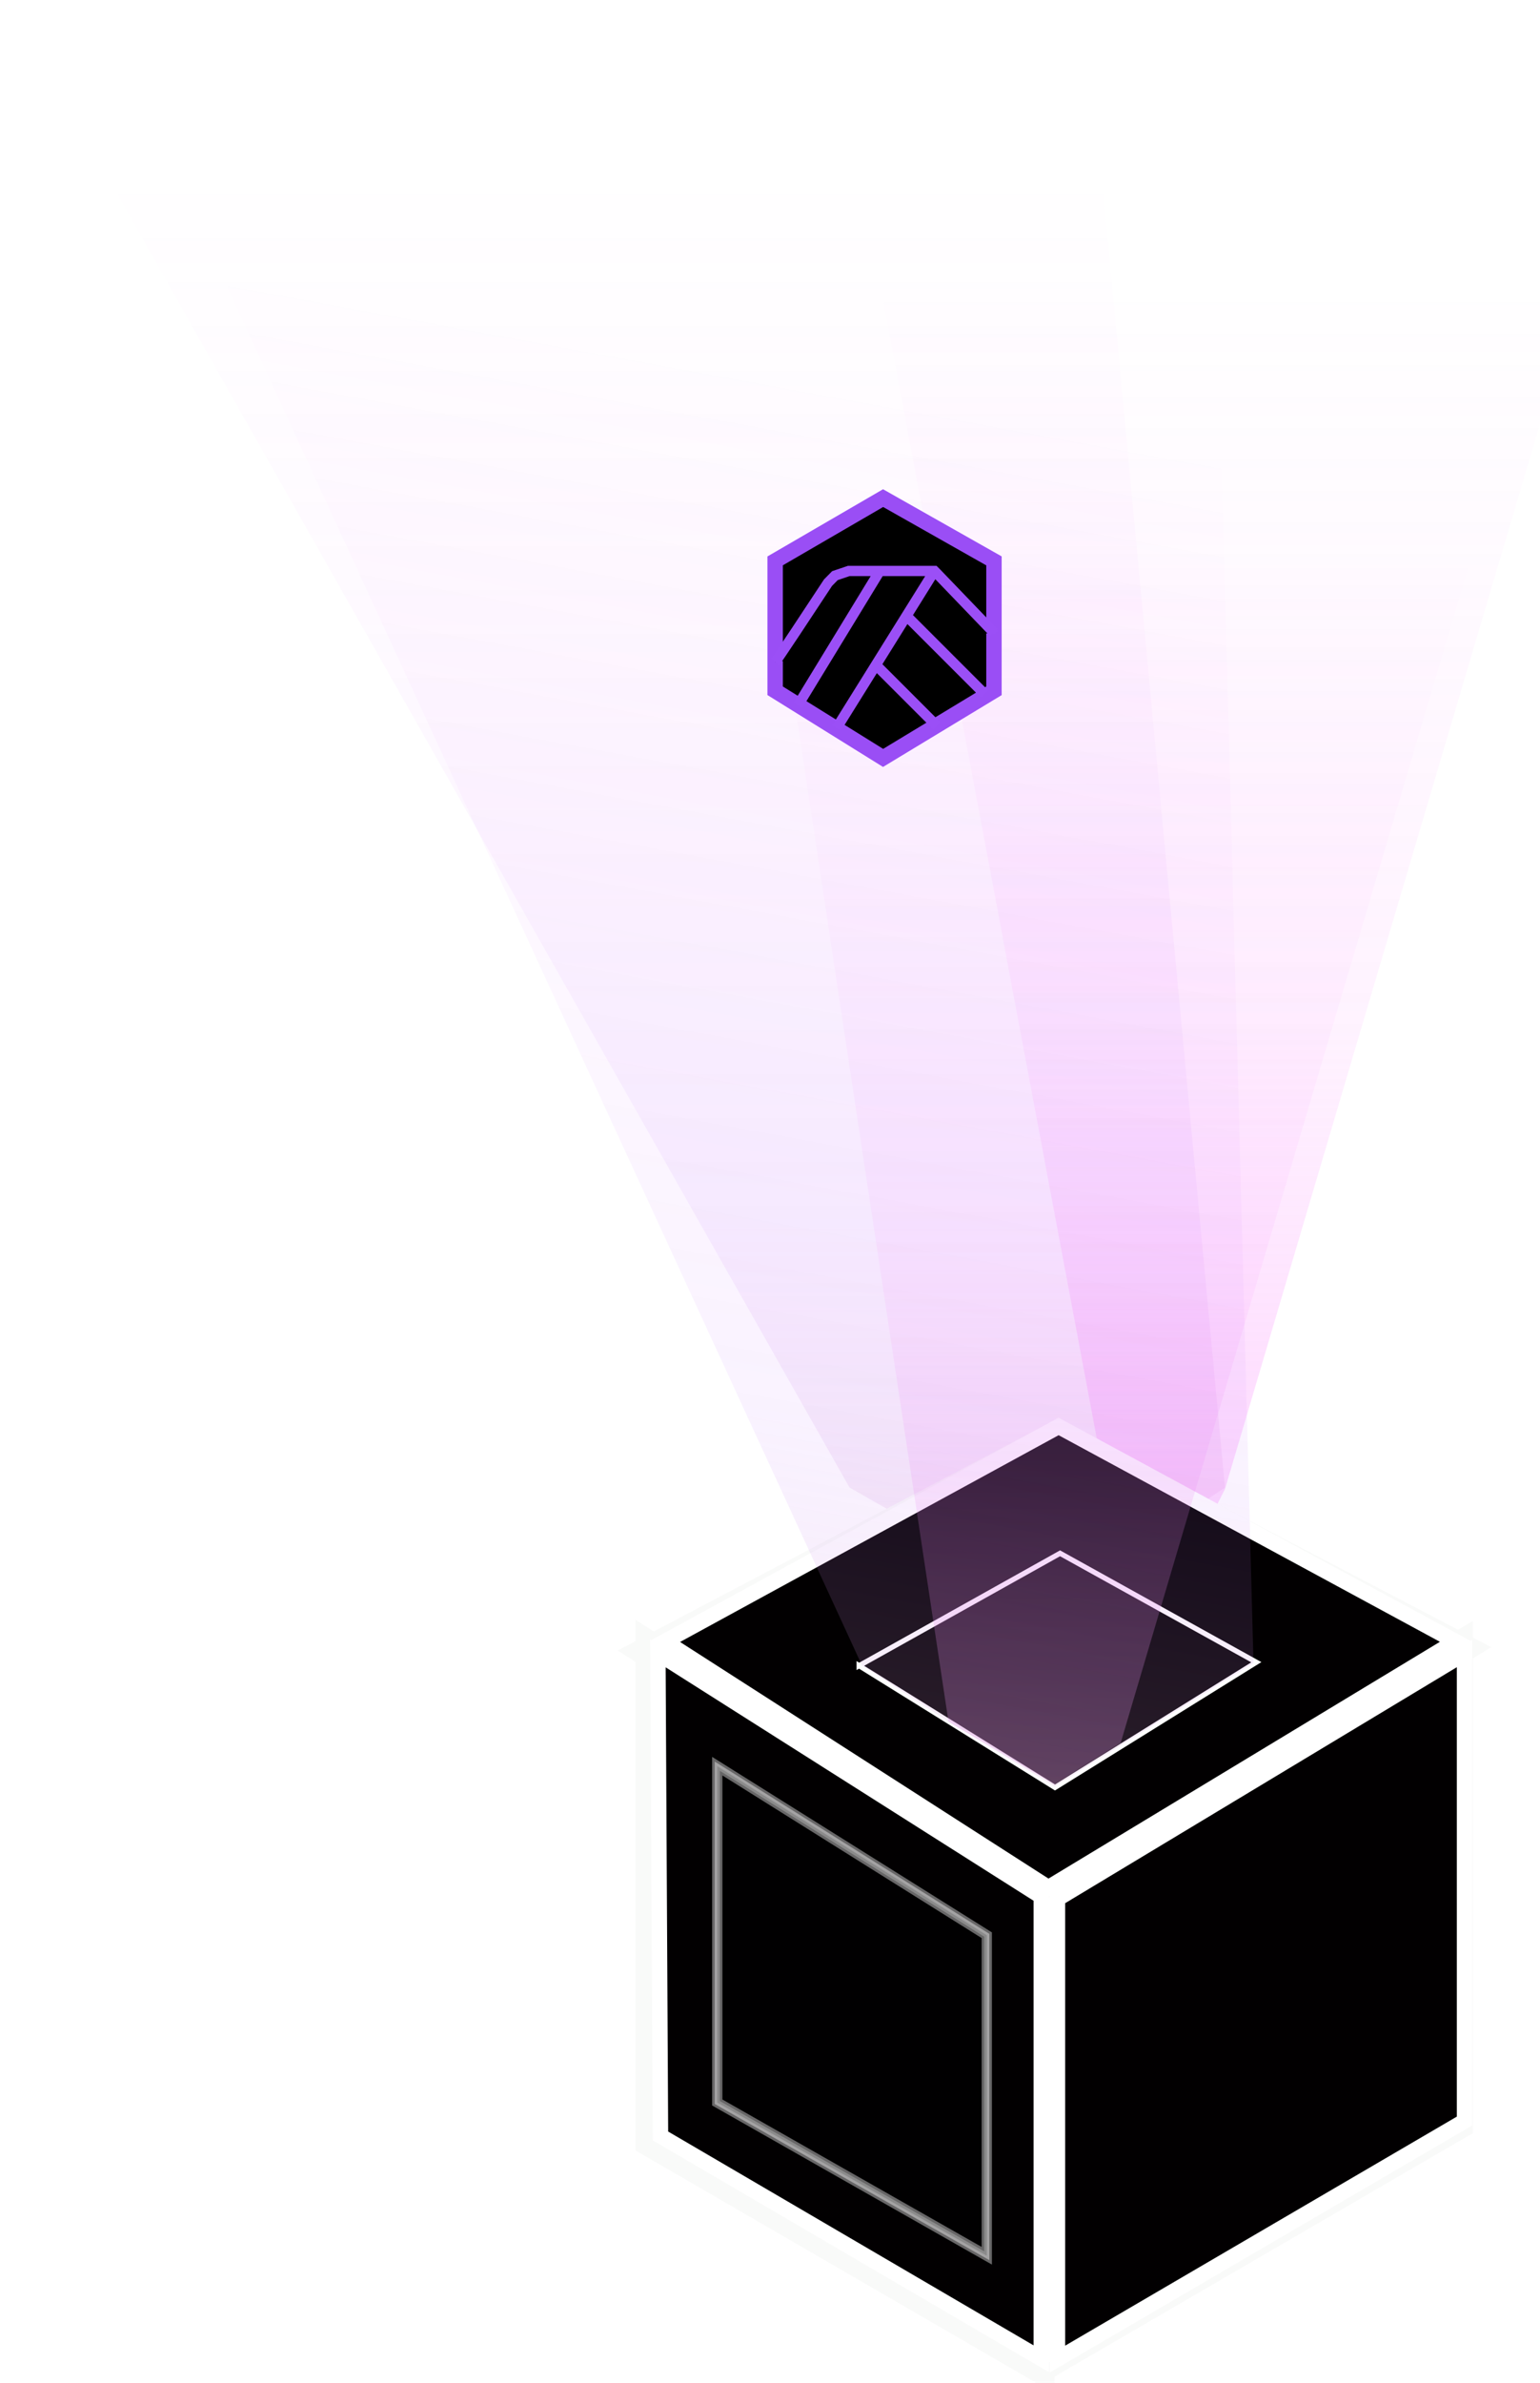 <svg width="300" height="464" xmlns="http://www.w3.org/2000/svg"><defs><linearGradient y2="1.417" x2=".251" y1=".107" x1=".251" id="b"><stop stop-opacity=".01" stop-color="#FA7DFD"/><stop stop-opacity=".24" stop-color="#C37BFC" offset=".494"/><stop stop-color="#FBF079" offset="1"/></linearGradient><linearGradient y2="1.083" x2="-.192" y1=".112" x1="-.192" id="c"><stop stop-opacity=".01" stop-color="#F37DFD"/><stop stop-opacity=".24" stop-color="#F97BFC" offset=".494"/><stop stop-color="#F879FB" offset="1"/></linearGradient><linearGradient y2="1.182" x2="-.192" y1=".122" x1="-.192" id="d"><stop stop-opacity=".01" stop-color="#F37DFD"/><stop stop-opacity=".24" stop-color="#F97BFC" offset=".494"/><stop stop-color="#D9A0DA" offset="1"/></linearGradient><linearGradient y2="1.355" x2=".11" y1=".116" x1=".262" id="e"><stop stop-opacity=".01" stop-color="#FA7DFD"/><stop stop-opacity=".24" stop-color="#C37BFC" offset=".494"/><stop stop-color="#FBF079" offset="1"/></linearGradient><filter color-interpolation-filters="sRGB" filterUnits="userSpaceOnUse" height="503.441" width="354.466" y="51.635" x="254.939" id="a"><feGaussianBlur stdDeviation="10"/></filter></defs><path fill="none" d="M-1-1h302v466H-1z"/><g filter="url(#a)"><path stroke="#F9FAF9" fill="#020001" d="m203.289 459.991 80.141-46.619v-91.556l-80.141 48.035v90.14z"/><path stroke-width="7" stroke="#F9FAF9" fill="#020001" d="m203.289 459.991 80.141-46.619v-91.556l-80.141 48.035v90.14z"/><path stroke="#F9FAF9" fill="#020001" d="m201.905 459.991-74.614-43.258v-94.917l74.614 47.718v90.457z"/><path stroke-width="7" stroke="#F9FAF9" fill="#020001" d="m201.905 459.991-74.614-43.258v-94.917l74.614 47.718v90.457z"/><path stroke="#F9FAF9" d="m190.854 439.264-52.506-29.847v-65.493l52.506 32.925v62.415z" opacity=".4"/><path stroke="#F9FAF9" d="m190.854 439.264-52.506-29.847v-65.493l52.506 32.925v62.415z" opacity=".4"/><path fill="url(#b)" d="m204.877 312.142-39.384-22.48L2.939 2.635h208.738l26.958 287.027-33.758 22.48z" opacity=".405"/><path fill="url(#c)" d="m238.636 289.954 78.769-266.267H165.494l56.263 299.55 16.879-33.283z" opacity=".405"/><path stroke-width="7" stroke="#F9FAF9" fill="#020001" d="m127.291 321.689 78.42-41.325 77.717 40.635-79.712 49.178-76.425-48.488z"/><path stroke="#F9FAF9" fill="#020001" d="m165.98 324.357 39.144-21.885 38.234 21.213-39.222 24.385-38.156-23.713z"/></g><path stroke="#fff" fill="#020001" d="m204.668 459.991 80.141-46.619v-91.556l-80.141 48.035v90.14z"/><path stroke-width="3" stroke="#fff" fill="#020001" d="m206 459.382 79.294-46.351V322L206 369.759v89.623z"/><path stroke="#fff" fill="#020001" d="m203.284 459.991-74.614-43.258v-94.917l74.614 47.718v90.457z"/><path stroke-width="3" stroke="#fff" fill="#020001" d="m202.843 459.323-74.176-43.384-.509-93.999 74.685 47.364v90.019z"/><path stroke="#fff" d="m192.233 439.264-52.506-29.847v-65.493l52.506 32.925v62.415z" opacity=".4"/><path stroke-width="2" stroke="#fff" d="m192.233 439.264-52.506-29.847v-65.493l52.506 32.925v62.415z" opacity=".4"/><path stroke-width="3" stroke="#fff" fill="#020001" d="m129.543 319.635 76.679-41.867 77.3 41.867-79.295 47.946-74.684-47.946z"/><path stroke="#fff" fill="#020001" d="m167.361 324.357 39.144-21.885 38.234 21.213-39.222 24.385-38.156-23.713z"/><path fill="url(#d)" d="m218.304 339.432 78.769-266.267H145.162l39.61 262.098 20.647 12.22 12.885-8.051z" opacity=".405"/><path fill="url(#e)" d="m205.419 347.904-20.648-12.642-16.855-10.955L28.547 21.757l208.057 16.839 7.582 285.289-38.767 24.019z" opacity=".405"/><path stroke-width="3" stroke="#9A4EF5" d="M172.031 97 151 109.221v25.293l21.031 13.074 21.599-13.074v-25.293L172.031 97z"/><path stroke-width="2" stroke="#9B4FF6" d="M151 128.918c.358-.364 7.02-10.458 10.306-15.459l1.344-1.364 2.688-.909h16.693l.443.443 11.083 11.526m-38.123 14.185 15.958-26.154m-8.423 30.587 19.062-30.587m-11.525 18.175 11.969 11.969m-5.764-21.278 15.072 15.072"/><path stroke="#9B4FF6" d="M182.031 111.186 194 123.155"/></svg>